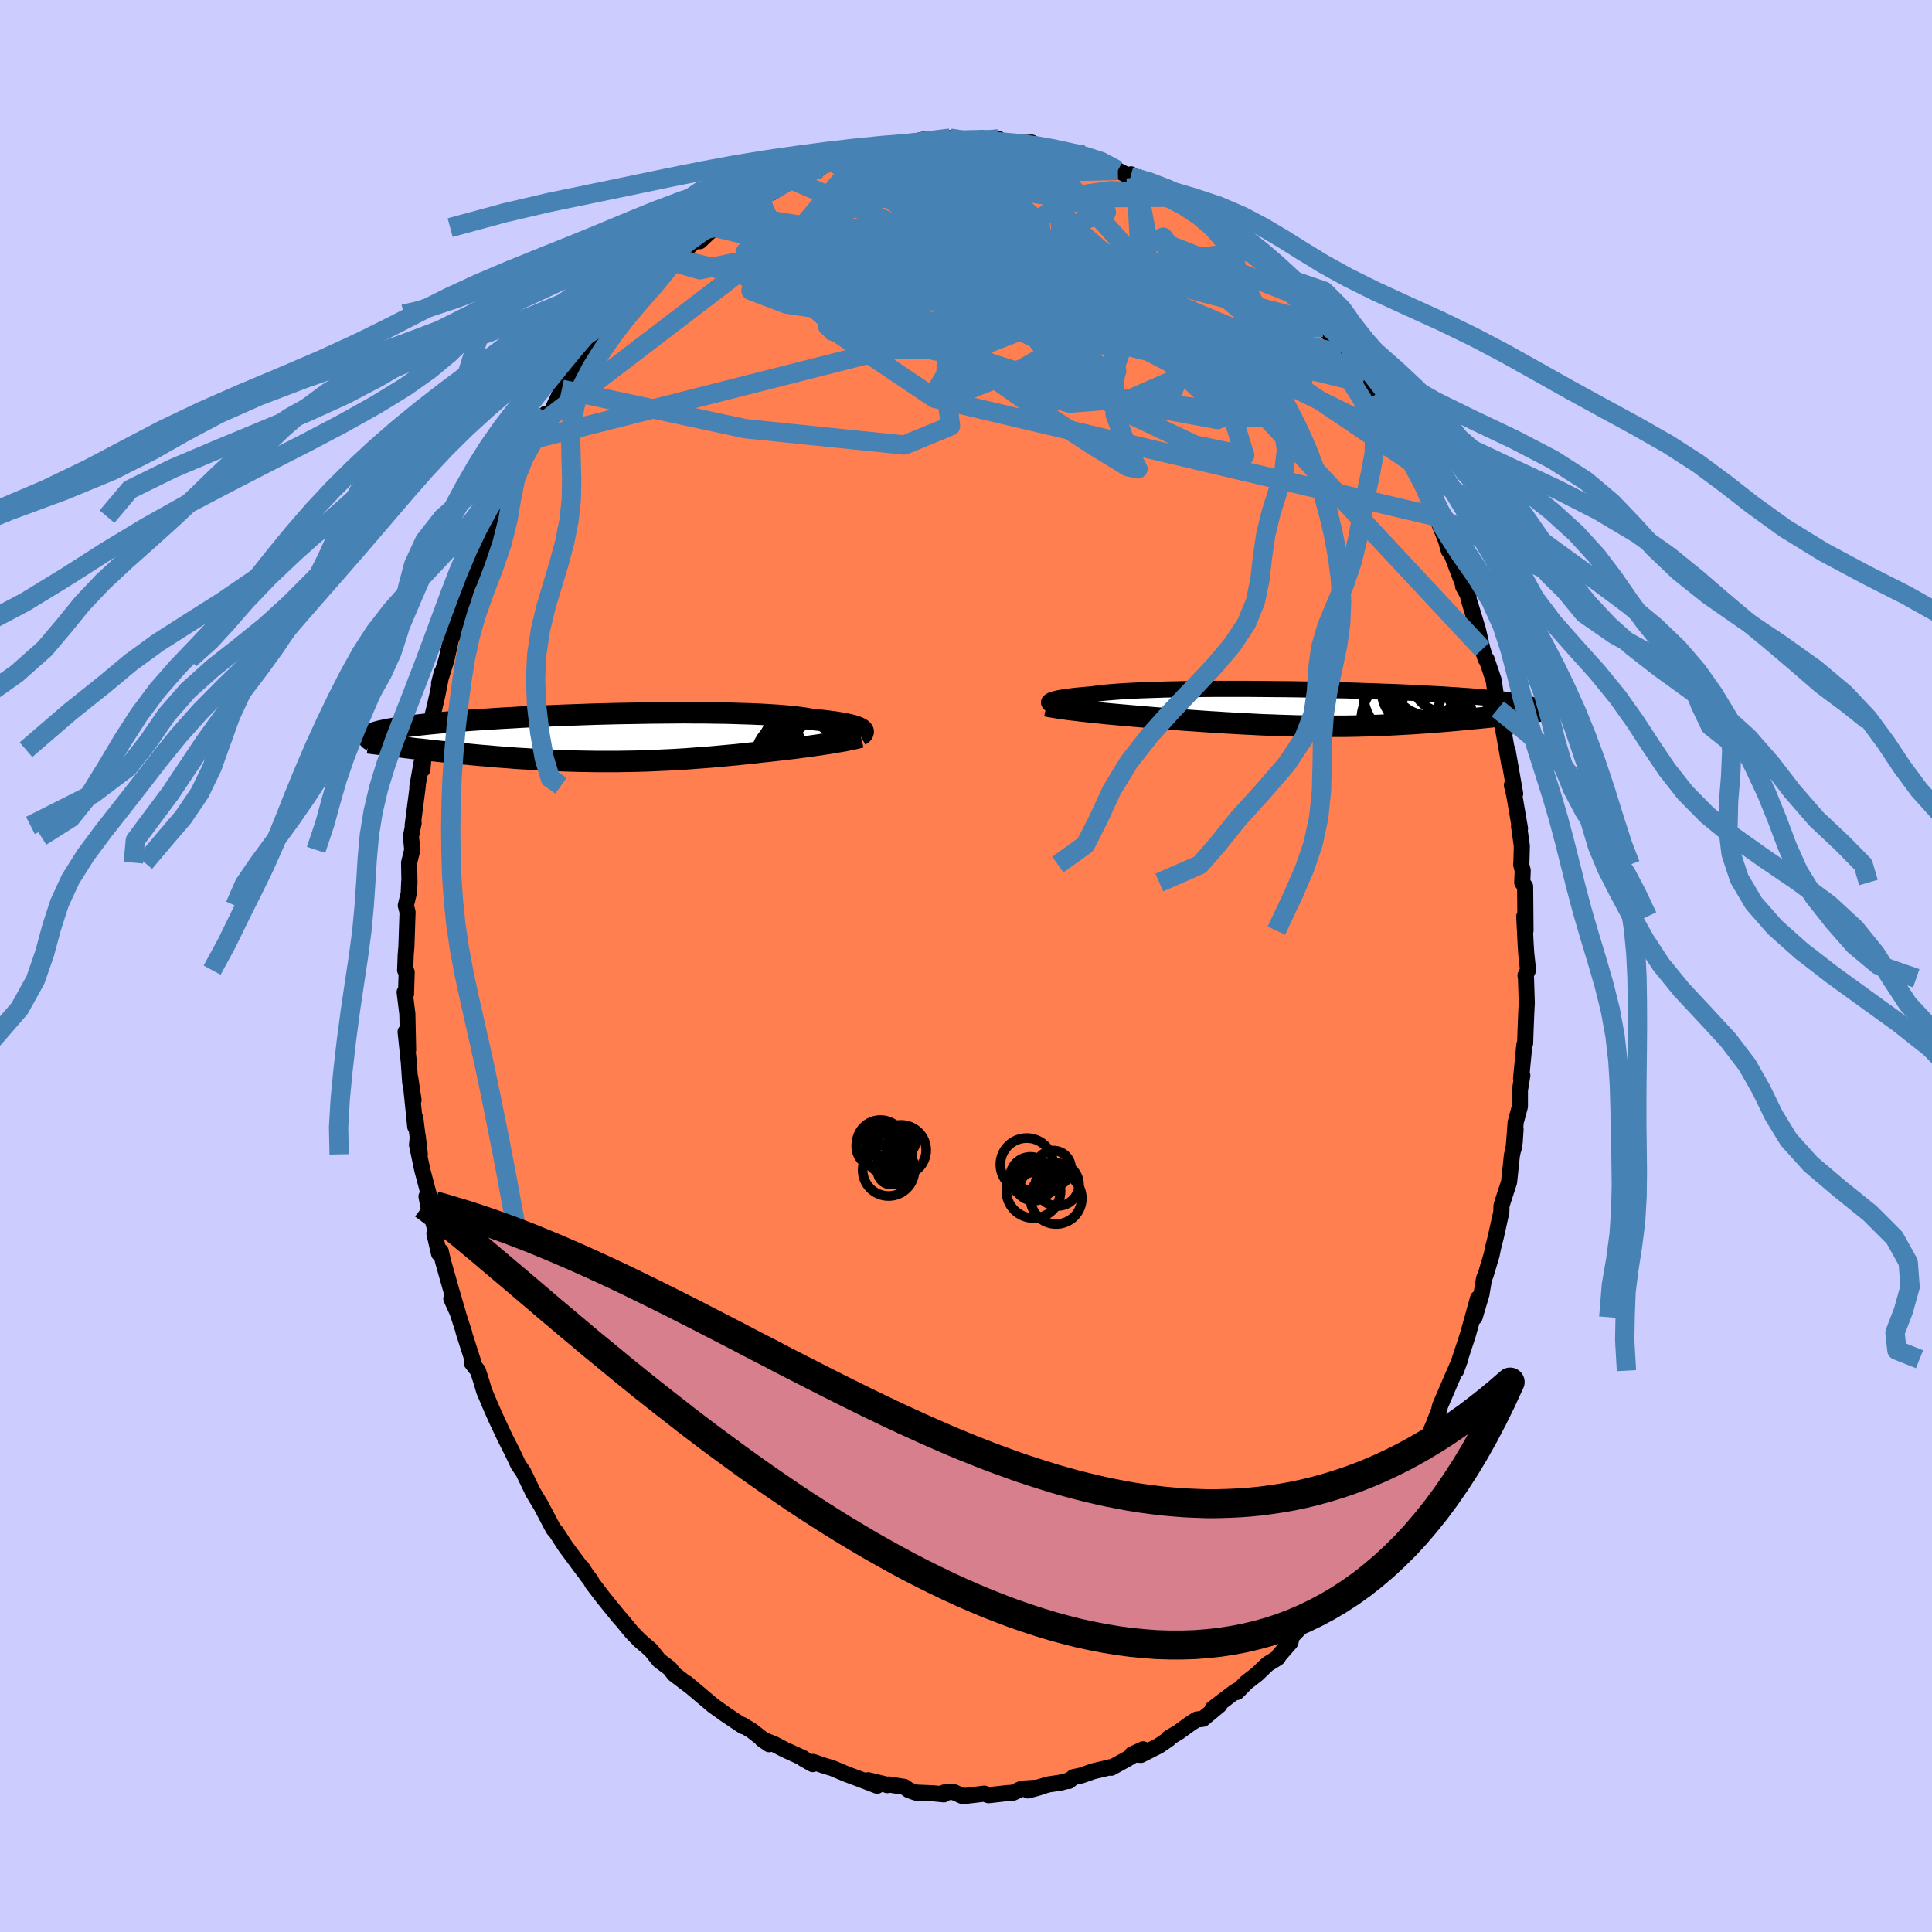 <svg viewBox="-100 -100 200 200" xmlns="http://www.w3.org/2000/svg" width="500" height="500" id="face-svg">
    <defs>
      <clipPath id="leftEyeClipPath">
        <polyline points="27.7,-0.94 27.58,-1.01 27.43,-1.08 27.25,-1.16 27.04,-1.23 26.8,-1.3 26.52,-1.37 26.21,-1.44 25.87,-1.51 25.5,-1.57 25.09,-1.64 24.65,-1.7 24.18,-1.76 23.67,-1.82 23.14,-1.87 22.57,-1.93 22.13,-2.01 21.62,-2.09 21.06,-2.16 20.44,-2.23 19.76,-2.29 19.03,-2.35 18.24,-2.4 17.41,-2.45 16.53,-2.49 15.6,-2.52 14.64,-2.55 13.63,-2.58 12.6,-2.59 11.53,-2.61 10.44,-2.61 9.33,-2.62 8.2,-2.61 7.05,-2.6 5.9,-2.59 4.74,-2.57 3.57,-2.55 2.41,-2.53 1.25,-2.5 0.09,-2.47 -1.05,-2.43 -2.18,-2.39 -3.29,-2.35 -4.38,-2.3 -5.45,-2.26 -6.5,-2.21 -7.52,-2.16 -8.51,-2.1 -9.47,-2.05 -10.4,-1.99 -11.29,-1.93 -12.15,-1.88 -12.98,-1.82 -13.76,-1.76 -14.52,-1.7 -15.23,-1.63 -15.91,-1.57 -16.55,-1.51 -17.16,-1.45 -17.73,-1.39 -18.27,-1.33 -18.77,-1.27 -19.25,-1.21 -19.69,-1.15 -20.1,-1.09 -20.49,-1.03 -20.85,-0.97 -21.19,-0.91 -21.49,-0.85 -21.77,-0.79 -22.02,-0.74 -22.25,-0.68 -22.46,-0.62 -22.64,-0.57 -22.79,-0.51 -22.93,-0.45 -23.04,-0.4 -23.14,-0.35 -23.21,-0.29 -23.27,-0.24 -19.87,0.93 -19.48,0.98 -19.07,1.03 -18.67,1.08 -18.25,1.13 -17.82,1.17 -17.39,1.22 -16.95,1.27 -16.5,1.32 -16.04,1.37 -15.57,1.42 -15.1,1.47 -14.62,1.52 -14.14,1.57 -13.64,1.62 -13.14,1.66 -12.63,1.71 -12.11,1.76 -11.58,1.81 -11.04,1.85 -10.5,1.9 -9.94,1.95 -9.38,1.99 -8.81,2.03 -8.23,2.08 -7.65,2.12 -7.06,2.15 -6.46,2.19 -5.86,2.23 -5.26,2.26 -4.64,2.29 -4.03,2.32 -3.4,2.34 -2.78,2.36 -2.15,2.38 -1.51,2.4 -0.88,2.41 -0.24,2.42 0.4,2.43 1.05,2.43 1.7,2.43 2.35,2.43 3,2.42 3.65,2.41 4.31,2.4 4.96,2.38 5.62,2.36 6.28,2.33 6.94,2.3 7.6,2.27 8.26,2.24 8.92,2.2 9.57,2.16 10.23,2.11 10.89,2.06 11.55,2.01 12.21,1.96 12.86,1.9 13.51,1.84 14.16,1.78 14.81,1.72 15.46,1.65 16.1,1.58 16.73,1.52 17.37,1.44 17.9,1.39 18.43,1.33 18.96,1.27 19.48,1.21 19.99,1.15 20.5,1.09 21,1.03 21.49,0.96 21.97,0.9 22.44,0.84 22.9,0.77 23.35,0.71 23.78,0.64 24.2,0.58 24.61,0.51" />
      </clipPath>
      <clipPath id="rightEyeClipPath">
        <polyline points="-28.12,-0.64 -28.06,-0.69 -27.98,-0.75 -27.86,-0.81 -27.71,-0.86 -27.52,-0.92 -27.29,-0.97 -27.04,-1.03 -26.74,-1.08 -26.41,-1.13 -26.05,-1.18 -25.65,-1.23 -25.22,-1.28 -24.75,-1.32 -24.25,-1.37 -23.72,-1.41 -23.3,-1.47 -22.83,-1.53 -22.29,-1.59 -21.7,-1.64 -21.05,-1.69 -20.35,-1.74 -19.59,-1.78 -18.78,-1.82 -17.93,-1.85 -17.03,-1.88 -16.09,-1.91 -15.12,-1.93 -14.11,-1.95 -13.07,-1.96 -12.01,-1.97 -10.92,-1.98 -9.82,-1.98 -8.7,-1.98 -7.57,-1.98 -6.43,-1.97 -5.28,-1.96 -4.14,-1.95 -3,-1.94 -1.87,-1.92 -0.74,-1.9 0.37,-1.87 1.47,-1.84 2.55,-1.82 3.6,-1.79 4.64,-1.75 5.65,-1.72 6.64,-1.68 7.59,-1.65 8.52,-1.61 9.41,-1.57 10.27,-1.52 11.1,-1.48 11.89,-1.44 12.65,-1.4 13.37,-1.35 14.06,-1.31 14.71,-1.26 15.33,-1.22 15.92,-1.17 16.47,-1.12 16.99,-1.08 17.48,-1.03 17.94,-0.99 18.38,-0.94 18.78,-0.89 19.17,-0.85 19.52,-0.8 19.85,-0.76 20.15,-0.71 20.43,-0.67 20.69,-0.62 20.92,-0.57 21.13,-0.53 21.31,-0.48 21.48,-0.44 21.62,-0.39 21.74,-0.35 21.85,-0.31 21.94,-0.26 19.63,0.69 19.28,0.73 18.93,0.77 18.57,0.81 18.2,0.85 17.83,0.9 17.45,0.94 17.06,0.98 16.66,1.02 16.26,1.06 15.85,1.1 15.43,1.14 15.01,1.18 14.58,1.22 14.15,1.26 13.7,1.3 13.25,1.34 12.79,1.38 12.32,1.42 11.84,1.45 11.35,1.49 10.86,1.53 10.36,1.56 9.85,1.6 9.33,1.63 8.8,1.66 8.27,1.69 7.73,1.72 7.19,1.75 6.63,1.77 6.07,1.8 5.51,1.82 4.93,1.84 4.35,1.85 3.77,1.87 3.18,1.88 2.58,1.89 1.97,1.89 1.36,1.89 0.74,1.9 0.12,1.89 -0.51,1.89 -1.15,1.88 -1.79,1.87 -2.44,1.86 -3.09,1.84 -3.75,1.82 -4.42,1.8 -5.09,1.77 -5.77,1.75 -6.45,1.72 -7.14,1.68 -7.84,1.65 -8.53,1.61 -9.24,1.57 -9.95,1.53 -10.66,1.48 -11.38,1.44 -12.1,1.39 -12.82,1.34 -13.55,1.29 -14.27,1.24 -15,1.18 -15.73,1.13 -16.46,1.07 -17.06,1.03 -17.65,0.98 -18.25,0.93 -18.84,0.88 -19.42,0.83 -20,0.78 -20.57,0.73 -21.13,0.68 -21.69,0.63 -22.23,0.58 -22.77,0.52 -23.29,0.47 -23.8,0.42 -24.3,0.36 -24.78,0.31" />
      </clipPath>
      <filter id="fuzzy">
        <feTurbulence id="turbulence" baseFrequency="0.05" numOctaves="3" type="noise" result="noise" />
        <feDisplacementMap in="SourceGraphic" in2="noise" scale="2" />
      </filter>
      <linearGradient id="rainbowGradient" x1="0%" y1="0%" x2="100%" y2="0%">
        <stop offset="0%" style="stop-color: [object Object]; stop-opacity: 1" />
        <stop offset="50%" style="stop-color: [object Object]; stop-opacity: 1" />
        <stop offset="100%" style="stop-color: [object Object]; stop-opacity: 1" />
      </linearGradient>
    </defs>
    <rect x="-100" y="-100" width="100%" height="100%" fill="rgb(204, 204, 255)" />
    <polyline id="faceContour" points="58.18,0.42 57.92,0.97 57.97,1.27 58.05,3.82 58,4.8 57.92,6.79 57.88,8.02 57.8,8.15 57.46,11.68 57.59,11.33 57.34,12.87 57.34,14.54 56.9,16.18 56.69,18.91 56.89,16.9 56.8,18.25 56.51,19.61 56.22,22.36 55.58,24.33 55.43,24.83 55.42,25.45 54.84,28.07 54.56,29.17 54.41,29.91 53.79,31.99 53.63,32.34 53.36,33.97 52.65,36.36 53,34.41 51.99,38.05 51.78,38.71 51.19,40.5 50.73,41.89 51.16,40.71 50.18,42.95 49.07,45.54 48.96,46.05 48.48,47.23 48.47,47.31 47.9,48.62 47.13,50.55 46.9,50.27 44.93,54.29 45.25,53.86 44.81,54.7 44.13,55.58 42.79,57.8 42.94,57.57 42.46,58.28 41.2,60.59 40.77,61.02 40.75,61.01 39.84,62.69 38.41,64.1 38.49,64.27 37.83,65.14 37.21,65.61 36.36,66.58 36.63,66.86 35.41,67.67 33.71,69.41 33.59,70.01 32.42,71.35 32.26,71.62 31.23,72.26 30.13,73.31 29.02,74.17 28.05,75.16 28.29,74.88 27.81,75.15 25.52,76.89 26.23,76.52 24.53,77.93 23.9,78 23.29,78.38 21.98,79.33 21,79.91 20.99,80.02 19.99,80.71 18.1,81.67 17.21,81.6 18.33,81.09 16.64,82.11 15.03,83 14.99,82.93 13.15,83.37 11.93,83.8 11.13,83.97 10.64,84.37 10.44,84.37 9.78,84.54 8.51,84.73 6.41,85.35 7.52,85.05 5.79,85.16 4.85,85.59 4.28,85.62 2.33,85.84 1.9,85.68 0.04,85.9 -0.4,85.91 -1.31,85.5 -2.23,85.55 -2.28,85.75 -3.43,85.64 -5.19,85.57 -5.92,85.31 -6.37,84.98 -7.99,84.73 -8.14,84.8 -8.49,84.68 -10.13,84.29 -9.2,84.86 -11.02,84.16 -12.34,83.67 -13.86,83.03 -14.69,82.78 -15.83,82.39 -15.87,82.62 -16.81,82.09 -16.83,82.01 -18.77,81.12 -19.8,80.58 -21.11,80.05 -20.38,80.56 -22.21,79.13 -23.22,78.53 -23.07,78.7 -25.11,77.33 -24.69,77.62 -26.18,76.56 -26.96,75.9 -28.91,74.25 -28.67,74.47 -28.93,74.28 -30.23,73.29 -30.67,72.71 -31.76,71.89 -32.61,70.82 -33.76,69.83 -34.61,68.96 -35.77,67.55 -35.69,67.62 -35.79,67.56 -37.56,65.38 -38.69,63.9 -38.84,63.6 -39.29,63.02 -39.78,62.26 -39.54,62.68 -41.49,60.05 -42.44,58.58 -42.7,58.3 -42.9,57.93 -44.03,55.78 -44.86,54.42 -44.05,55.76 -44.83,54.45 -45.83,52.38 -46.35,51.62 -46.94,50.37 -47.41,49.44 -47.74,48.79 -48.58,47 -49.17,45.68 -49.89,43.97 -50.14,43.11 -50.52,41.91 -51.17,41.07 -51.06,40.84 -52.02,37.84 -51.94,38.01 -52.64,35.85 -53.28,34.44 -52.59,35.96 -53.3,33.53 -54.15,30.52 -54.37,29.54 -54.55,29.77 -55.03,27.69 -54.93,27.33 -55.85,23.86 -55.63,25.02 -55.61,23.66 -56.29,21.09 -56.83,18.52 -56.75,17.66 -56.54,19.5 -57.01,15.72 -57.01,16.65 -57.53,11.58 -57.19,13.89 -57.54,12.03 -57.68,9.96 -58.01,6.81 -57.75,8.69 -57.83,4.96 -58.11,2.71 -57.97,2.91 -57.9,0.64 -58.06,0.43 -58,-1.14 -57.93,-2 -57.81,-5.58 -57.99,-6.26 -57.69,-7.51 -57.64,-8.7 -57.61,-8.52 -57.65,-10.7 -57.32,-12.02 -57.46,-13.4 -57.18,-14.81 -57.28,-14.55 -56.75,-18.66 -56.8,-18.52 -56.79,-18.58 -56.37,-20.99 -56.27,-20.35 -56.09,-22.39 -55.44,-25.01 -54.91,-27.24 -54.71,-28.12 -54.27,-30.36 -54.55,-29.25 -53.77,-31.77 -53.11,-34.76 -53.13,-34.18 -52.83,-35.61 -52.88,-34.96 -51.97,-37.9 -52.27,-37.1 -51.7,-39.15 -51.03,-40.46 -50.16,-42.94 -50.15,-42.98 -49.27,-45.47 -48.32,-47.47 -48.74,-46.52 -47.6,-48.93 -46.8,-50.51 -47.07,-50.32 -46.82,-50.6 -46.81,-50.96 -44.76,-54.53 -43.78,-56.15 -43.66,-56.39 -43.49,-57.17 -42.97,-57.26 -42.08,-59.15 -41.84,-59.7 -40.77,-61.07 -40.64,-61.35 -39.99,-62.24 -38.57,-63.8 -38.55,-63.85 -37.95,-64.87 -35.99,-67.48 -35.3,-67.7 -35.54,-67.48 -35.84,-67.11 -35.18,-67.96 -32.69,-70.84 -32.67,-71.01 -31,-72.39 -29.78,-73.56 -30.27,-72.86 -29.98,-73.23 -29.63,-73.59 -27.77,-75.3 -27.56,-75.03 -26.04,-76.47 -25.92,-76.44 -26.12,-76.43 -23.21,-78.48 -24.16,-77.82 -21.79,-79.35 -21.09,-79.7 -21.41,-79.55 -20.06,-80.09 -18.09,-81.4 -17.83,-81.58 -16.23,-82.16 -16.06,-82.43 -15.12,-82.58 -15.09,-82.8 -13.07,-83.42 -13.77,-83.25 -11.17,-83.98 -10.96,-84.07 -10.64,-84.04 -9.57,-84.7 -8.27,-84.65 -8.06,-84.76 -6.52,-84.98 -4.24,-85.58 -5.32,-85.35 -4.04,-85.49 -1.65,-85.7 -2.39,-85.39 0.28,-85.49 1.63,-85.7 1.98,-85.58 2.25,-85.39 2.75,-85.46 3.36,-85.63 2.74,-85.52 5.1,-85.13 6.79,-85.24 6.83,-85.11 9.03,-84.65 9.53,-84.37 9.88,-84.23 10.28,-84.2 12.19,-83.97 12.5,-83.5 13.09,-83.68 13.54,-83.1 15.72,-82.36 17.03,-81.68 17.08,-81.95 17.61,-81.59 17.63,-81.43 20.89,-79.98 19.14,-80.97 20.85,-79.58 22.27,-79.26 22.59,-79.06 23.56,-78.49 25.06,-77.17 25.88,-76.94 24.95,-77.32 27.97,-75.01 28.91,-74.6 28.75,-74.49 29.32,-73.99 31.2,-72.3 32,-71.51 32.76,-70.83 31.36,-71.82 34,-69.53 33.23,-70.1 34.96,-68.4 36.48,-66.61 36.62,-66.45 36.13,-66.66 36.95,-66.1 38.06,-64.95 38.57,-64.36 38.83,-63.41 40.76,-60.64 40.99,-60.41 41.11,-60.35 42.82,-58 42.13,-58.99 43.32,-57.14 43.78,-56.04 45,-53.85 44.84,-54.5 45.61,-52.72 46.46,-51.58 46.11,-52.15 47.26,-50.09 47.96,-48.41 47.86,-48.62 48.7,-46.51 49.67,-44.11 49.98,-43 50.28,-42.6 51.52,-39.35 51.46,-39.31 52.03,-38.27 51.86,-38.83 52.04,-37.95 52.99,-34.83 53.46,-32.8 53.79,-31.79 53.89,-31.75 54.63,-29.56 54.67,-29.27 55.05,-26.61 55.08,-26.92 55.78,-24.16 55.44,-25.45 56.23,-20.97 56.06,-22.35 56.85,-17.84 56.51,-18.72 56.76,-17.67 57.35,-14.23 57.25,-14.49 57.54,-12.43 57.49,-10.57 57.47,-10.5 57.63,-9.88 57.58,-8.64 57.88,-8.23 57.92,-3.66 57.79,-5.13 57.94,-2.15 58,-1.26 58.18,0.42 57.92,0.97" fill="rgb(255, 127, 80)" stroke="black" stroke-width="1.667" stroke-linejoin="round" filter="url(#fuzzy)" />
    <g transform="translate(36.73 -26.71)">
      <polyline id="rightCountour" points="-28.12,-0.64 -28.06,-0.69 -27.98,-0.75 -27.86,-0.81 -27.71,-0.86 -27.52,-0.92 -27.29,-0.97 -27.04,-1.03 -26.74,-1.08 -26.41,-1.13 -26.05,-1.18 -25.65,-1.23 -25.22,-1.28 -24.75,-1.32 -24.25,-1.37 -23.72,-1.41 -23.3,-1.47 -22.83,-1.53 -22.29,-1.59 -21.7,-1.64 -21.05,-1.69 -20.35,-1.74 -19.59,-1.78 -18.78,-1.82 -17.93,-1.85 -17.03,-1.88 -16.09,-1.91 -15.12,-1.93 -14.11,-1.95 -13.07,-1.96 -12.01,-1.97 -10.92,-1.98 -9.82,-1.98 -8.7,-1.98 -7.57,-1.98 -6.43,-1.97 -5.28,-1.96 -4.14,-1.95 -3,-1.94 -1.87,-1.92 -0.74,-1.9 0.37,-1.87 1.47,-1.84 2.55,-1.82 3.6,-1.79 4.64,-1.75 5.65,-1.72 6.64,-1.68 7.59,-1.65 8.52,-1.61 9.41,-1.57 10.27,-1.52 11.1,-1.48 11.89,-1.44 12.65,-1.4 13.37,-1.35 14.06,-1.31 14.71,-1.26 15.33,-1.22 15.92,-1.17 16.47,-1.12 16.99,-1.08 17.48,-1.03 17.94,-0.99 18.38,-0.94 18.78,-0.89 19.17,-0.85 19.52,-0.8 19.85,-0.76 20.15,-0.71 20.43,-0.67 20.69,-0.62 20.92,-0.57 21.13,-0.53 21.31,-0.48 21.48,-0.44 21.62,-0.39 21.74,-0.35 21.85,-0.31 21.94,-0.26 19.63,0.69 19.28,0.73 18.93,0.77 18.57,0.81 18.2,0.85 17.83,0.9 17.45,0.94 17.06,0.98 16.66,1.02 16.26,1.06 15.85,1.1 15.43,1.14 15.01,1.18 14.58,1.22 14.15,1.26 13.7,1.3 13.25,1.34 12.79,1.38 12.32,1.42 11.84,1.45 11.35,1.49 10.86,1.53 10.36,1.56 9.85,1.6 9.33,1.63 8.8,1.66 8.27,1.69 7.73,1.72 7.19,1.75 6.63,1.77 6.07,1.8 5.51,1.82 4.93,1.84 4.35,1.85 3.77,1.87 3.18,1.88 2.58,1.89 1.97,1.89 1.36,1.89 0.74,1.9 0.12,1.89 -0.51,1.89 -1.15,1.88 -1.79,1.87 -2.44,1.86 -3.09,1.84 -3.75,1.82 -4.42,1.8 -5.09,1.77 -5.77,1.75 -6.45,1.72 -7.14,1.68 -7.84,1.65 -8.53,1.61 -9.24,1.57 -9.95,1.53 -10.66,1.48 -11.38,1.44 -12.1,1.39 -12.82,1.34 -13.55,1.29 -14.27,1.24 -15,1.18 -15.73,1.13 -16.46,1.07 -17.06,1.03 -17.65,0.98 -18.25,0.93 -18.84,0.88 -19.42,0.83 -20,0.78 -20.57,0.73 -21.13,0.68 -21.69,0.63 -22.23,0.58 -22.77,0.52 -23.29,0.47 -23.8,0.42 -24.3,0.36 -24.78,0.31" fill="white" stroke="white" stroke-width="0" stroke-linejoin="round" filter="url(#fuzzy)" />
    </g>
    <g transform="translate(-38.55 -23.6)">
      <polyline id="leftCountour" points="27.7,-0.94 27.58,-1.01 27.43,-1.08 27.25,-1.16 27.04,-1.23 26.8,-1.3 26.52,-1.37 26.21,-1.44 25.87,-1.51 25.5,-1.57 25.09,-1.64 24.65,-1.7 24.18,-1.76 23.67,-1.82 23.14,-1.87 22.57,-1.93 22.13,-2.01 21.62,-2.09 21.06,-2.16 20.44,-2.23 19.76,-2.29 19.03,-2.35 18.24,-2.4 17.41,-2.45 16.53,-2.49 15.6,-2.52 14.64,-2.55 13.63,-2.58 12.6,-2.59 11.53,-2.61 10.44,-2.61 9.33,-2.62 8.2,-2.61 7.05,-2.6 5.9,-2.59 4.74,-2.57 3.57,-2.55 2.41,-2.53 1.25,-2.5 0.09,-2.47 -1.05,-2.43 -2.18,-2.39 -3.29,-2.35 -4.38,-2.3 -5.45,-2.26 -6.5,-2.21 -7.52,-2.16 -8.51,-2.1 -9.47,-2.05 -10.4,-1.99 -11.29,-1.93 -12.15,-1.88 -12.98,-1.82 -13.76,-1.76 -14.52,-1.7 -15.23,-1.63 -15.91,-1.57 -16.55,-1.51 -17.16,-1.45 -17.73,-1.39 -18.27,-1.33 -18.77,-1.27 -19.25,-1.21 -19.69,-1.15 -20.1,-1.09 -20.49,-1.03 -20.85,-0.97 -21.19,-0.91 -21.49,-0.85 -21.77,-0.79 -22.02,-0.74 -22.25,-0.68 -22.46,-0.62 -22.64,-0.57 -22.79,-0.51 -22.93,-0.45 -23.04,-0.4 -23.14,-0.35 -23.21,-0.29 -23.27,-0.24 -19.87,0.93 -19.48,0.98 -19.07,1.03 -18.67,1.08 -18.25,1.13 -17.82,1.17 -17.39,1.22 -16.95,1.27 -16.5,1.32 -16.04,1.37 -15.57,1.42 -15.1,1.47 -14.62,1.52 -14.14,1.57 -13.64,1.62 -13.14,1.66 -12.63,1.71 -12.11,1.76 -11.58,1.81 -11.04,1.85 -10.5,1.9 -9.94,1.95 -9.38,1.99 -8.81,2.03 -8.23,2.08 -7.65,2.12 -7.06,2.15 -6.46,2.19 -5.86,2.23 -5.26,2.26 -4.64,2.29 -4.03,2.32 -3.4,2.34 -2.78,2.36 -2.15,2.38 -1.51,2.4 -0.88,2.41 -0.24,2.42 0.4,2.43 1.05,2.43 1.7,2.43 2.35,2.43 3,2.42 3.65,2.41 4.31,2.4 4.96,2.38 5.62,2.36 6.28,2.33 6.94,2.3 7.6,2.27 8.26,2.24 8.92,2.2 9.57,2.16 10.23,2.11 10.89,2.06 11.55,2.01 12.21,1.96 12.86,1.9 13.51,1.84 14.16,1.78 14.81,1.72 15.46,1.65 16.1,1.58 16.73,1.52 17.37,1.44 17.9,1.39 18.43,1.33 18.96,1.27 19.48,1.21 19.99,1.15 20.5,1.09 21,1.03 21.49,0.96 21.97,0.9 22.44,0.84 22.9,0.77 23.35,0.71 23.78,0.64 24.2,0.58 24.61,0.51" fill="white" stroke="white" stroke-width="0" stroke-linejoin="round" filter="url(#fuzzy)" />
    </g>
    <g transform="translate(36.73 -26.71)">
      <polyline id="rightUpper" points="-27.06,-0.12 -27.27,-0.16 -27.46,-0.21 -27.64,-0.26 -27.79,-0.31 -27.91,-0.36 -28.01,-0.41 -28.08,-0.47 -28.12,-0.52 -28.14,-0.58 -28.12,-0.64 -28.06,-0.69 -27.98,-0.75 -27.86,-0.81 -27.71,-0.86 -27.52,-0.92 -27.29,-0.97 -27.04,-1.03 -26.74,-1.08 -26.41,-1.13 -26.05,-1.18 -25.65,-1.23 -25.22,-1.28 -24.75,-1.32 -24.25,-1.37 -23.72,-1.41 -23.3,-1.47 -22.83,-1.53 -22.29,-1.59 -21.7,-1.64 -21.05,-1.69 -20.35,-1.74 -19.59,-1.78 -18.78,-1.82 -17.93,-1.85 -17.03,-1.88 -16.09,-1.91 -15.12,-1.93 -14.11,-1.95 -13.07,-1.96 -12.01,-1.97 -10.92,-1.98 -9.82,-1.98 -8.7,-1.98 -7.57,-1.98 -6.43,-1.97 -5.28,-1.96 -4.14,-1.95 -3,-1.94 -1.87,-1.92 -0.74,-1.9 0.37,-1.87 1.47,-1.84 2.55,-1.82 3.6,-1.79 4.64,-1.75 5.65,-1.72 6.64,-1.68 7.59,-1.65 8.52,-1.61 9.41,-1.57 10.27,-1.52 11.1,-1.48 11.89,-1.44 12.65,-1.4 13.37,-1.35 14.06,-1.31 14.71,-1.26 15.33,-1.22 15.92,-1.17 16.47,-1.12 16.99,-1.08 17.48,-1.03 17.94,-0.99 18.38,-0.94 18.78,-0.89 19.17,-0.85 19.52,-0.8 19.85,-0.76 20.15,-0.71 20.43,-0.67 20.69,-0.62 20.92,-0.57 21.13,-0.53 21.31,-0.48 21.48,-0.44 21.62,-0.39 21.74,-0.35 21.85,-0.31 21.94,-0.26 22.01,-0.22 22.06,-0.17 22.1,-0.13 22.12,-0.09 22.12,-0.04 22.12,0 22.09,0.04 22.06,0.08 22.01,0.13 21.96,0.17" fill="none" stroke="black" stroke-width="1.667" stroke-linejoin="round" filter="url(#fuzzy)" />
      <polyline id="rightLower" points="-28.41,-0.22 -28.17,-0.17 -27.89,-0.12 -27.59,-0.07 -27.26,-0.02 -26.9,0.04 -26.52,0.09 -26.11,0.15 -25.69,0.2 -25.24,0.25 -24.78,0.31 -24.3,0.36 -23.8,0.42 -23.29,0.47 -22.77,0.52 -22.23,0.58 -21.69,0.63 -21.13,0.68 -20.57,0.73 -20,0.78 -19.42,0.83 -18.84,0.88 -18.25,0.93 -17.65,0.98 -17.06,1.03 -16.46,1.07 -15.73,1.13 -15,1.18 -14.27,1.24 -13.55,1.29 -12.82,1.34 -12.1,1.39 -11.38,1.44 -10.66,1.48 -9.95,1.53 -9.24,1.57 -8.53,1.61 -7.84,1.65 -7.14,1.68 -6.45,1.72 -5.77,1.75 -5.09,1.77 -4.42,1.8 -3.75,1.82 -3.09,1.84 -2.44,1.86 -1.79,1.87 -1.15,1.88 -0.51,1.89 0.12,1.89 0.74,1.9 1.36,1.89 1.97,1.89 2.58,1.89 3.18,1.88 3.77,1.87 4.35,1.85 4.93,1.84 5.51,1.82 6.07,1.8 6.63,1.77 7.19,1.75 7.73,1.72 8.27,1.69 8.8,1.66 9.33,1.63 9.85,1.6 10.36,1.56 10.86,1.53 11.35,1.49 11.84,1.45 12.32,1.42 12.79,1.38 13.25,1.34 13.7,1.3 14.15,1.26 14.58,1.22 15.01,1.18 15.43,1.14 15.85,1.1 16.26,1.06 16.66,1.02 17.06,0.98 17.45,0.94 17.83,0.9 18.2,0.85 18.57,0.81 18.93,0.77 19.28,0.73 19.63,0.69 19.97,0.65 20.3,0.62 20.62,0.58 20.93,0.54 21.24,0.5 21.54,0.46 21.83,0.43 22.12,0.39 22.4,0.36 22.67,0.32" fill="none" stroke="black" stroke-width="2.222" stroke-linejoin="round" filter="url(#fuzzy)" />
      <circle r="3.794" cx="11.098" cy="-3.045" stroke="black" fill="none" stroke-width="1.0" filter="url(#fuzzy)" clip-path="url(#rightEyeClipPath)" /><circle r="3.886" cx="10.693" cy="-0.74" stroke="black" fill="none" stroke-width="1.0" filter="url(#fuzzy)" clip-path="url(#rightEyeClipPath)" /><circle r="3.456" cx="12.868" cy="-3.015" stroke="black" fill="none" stroke-width="1.0" filter="url(#fuzzy)" clip-path="url(#rightEyeClipPath)" /><circle r="4.97" cx="9.373" cy="-1.565" stroke="black" fill="none" stroke-width="1.0" filter="url(#fuzzy)" clip-path="url(#rightEyeClipPath)" /><circle r="4.808" cx="8.988" cy="1.28" stroke="black" fill="none" stroke-width="1.0" filter="url(#fuzzy)" clip-path="url(#rightEyeClipPath)" /><circle r="4.59" cx="12.678" cy="-0.01" stroke="black" fill="none" stroke-width="1.0" filter="url(#fuzzy)" clip-path="url(#rightEyeClipPath)" /><circle r="3.764" cx="11.878" cy="0.75" stroke="black" fill="none" stroke-width="1.0" filter="url(#fuzzy)" clip-path="url(#rightEyeClipPath)" /><circle r="4.286" cx="10.803" cy="-2.1" stroke="black" fill="none" stroke-width="1.0" filter="url(#fuzzy)" clip-path="url(#rightEyeClipPath)" /><circle r="3.072" cx="9.408" cy="-1.535" stroke="black" fill="none" stroke-width="1.0" filter="url(#fuzzy)" clip-path="url(#rightEyeClipPath)" /><circle r="3.18" cx="10.773" cy="-1.065" stroke="black" fill="none" stroke-width="1.0" filter="url(#fuzzy)" clip-path="url(#rightEyeClipPath)" />
      </g>
    <g transform="translate(-38.55 -23.6)">
      <polyline id="leftUpper" points="27.59,-0.29 27.68,-0.34 27.76,-0.4 27.83,-0.46 27.87,-0.52 27.9,-0.59 27.91,-0.65 27.9,-0.72 27.86,-0.79 27.79,-0.86 27.7,-0.94 27.58,-1.01 27.43,-1.08 27.25,-1.16 27.04,-1.23 26.8,-1.3 26.52,-1.37 26.21,-1.44 25.87,-1.51 25.5,-1.57 25.09,-1.64 24.65,-1.7 24.18,-1.76 23.67,-1.82 23.14,-1.87 22.57,-1.93 22.13,-2.01 21.62,-2.09 21.06,-2.16 20.44,-2.23 19.76,-2.29 19.03,-2.35 18.24,-2.4 17.41,-2.45 16.53,-2.49 15.6,-2.52 14.64,-2.55 13.63,-2.58 12.6,-2.59 11.53,-2.61 10.44,-2.61 9.33,-2.62 8.2,-2.61 7.05,-2.6 5.9,-2.59 4.74,-2.57 3.57,-2.55 2.41,-2.53 1.25,-2.5 0.09,-2.47 -1.05,-2.43 -2.18,-2.39 -3.29,-2.35 -4.38,-2.3 -5.45,-2.26 -6.5,-2.21 -7.52,-2.16 -8.51,-2.1 -9.47,-2.05 -10.4,-1.99 -11.29,-1.93 -12.15,-1.88 -12.98,-1.82 -13.76,-1.76 -14.52,-1.7 -15.23,-1.63 -15.91,-1.57 -16.55,-1.51 -17.16,-1.45 -17.73,-1.39 -18.27,-1.33 -18.77,-1.27 -19.25,-1.21 -19.69,-1.15 -20.1,-1.09 -20.49,-1.03 -20.85,-0.97 -21.19,-0.91 -21.49,-0.85 -21.77,-0.79 -22.02,-0.74 -22.25,-0.68 -22.46,-0.62 -22.64,-0.57 -22.79,-0.51 -22.93,-0.45 -23.04,-0.4 -23.14,-0.35 -23.21,-0.29 -23.27,-0.24 -23.31,-0.18 -23.33,-0.13 -23.33,-0.08 -23.32,-0.03 -23.29,0.02 -23.25,0.08 -23.2,0.13 -23.13,0.18 -23.05,0.23 -22.96,0.28" fill="none" stroke="black" stroke-width="2.222" stroke-linejoin="round" filter="url(#fuzzy)" />
      <polyline id="leftLower" points="27.68,-0.1 27.47,-0.05 27.24,0.01 26.98,0.07 26.7,0.13 26.4,0.19 26.08,0.26 25.74,0.32 25.38,0.38 25,0.45 24.61,0.51 24.2,0.58 23.78,0.64 23.35,0.71 22.9,0.77 22.44,0.84 21.97,0.9 21.49,0.96 21,1.03 20.5,1.09 19.99,1.15 19.48,1.21 18.96,1.27 18.43,1.33 17.9,1.39 17.37,1.44 16.73,1.52 16.1,1.58 15.46,1.65 14.81,1.72 14.16,1.78 13.51,1.84 12.86,1.9 12.21,1.96 11.55,2.01 10.89,2.06 10.23,2.11 9.57,2.16 8.92,2.2 8.26,2.24 7.6,2.27 6.94,2.3 6.28,2.33 5.62,2.36 4.96,2.38 4.31,2.4 3.65,2.41 3,2.42 2.35,2.43 1.7,2.43 1.05,2.43 0.4,2.43 -0.24,2.42 -0.88,2.41 -1.51,2.4 -2.15,2.38 -2.78,2.36 -3.4,2.34 -4.03,2.32 -4.64,2.29 -5.26,2.26 -5.86,2.23 -6.46,2.19 -7.06,2.15 -7.65,2.12 -8.23,2.08 -8.81,2.03 -9.38,1.99 -9.94,1.95 -10.5,1.9 -11.04,1.85 -11.58,1.81 -12.11,1.76 -12.63,1.71 -13.14,1.66 -13.64,1.62 -14.14,1.57 -14.62,1.52 -15.1,1.47 -15.57,1.42 -16.04,1.37 -16.5,1.32 -16.95,1.27 -17.39,1.22 -17.82,1.17 -18.25,1.13 -18.67,1.08 -19.07,1.03 -19.48,0.98 -19.87,0.93 -20.25,0.89 -20.63,0.84 -20.99,0.8 -21.35,0.75 -21.7,0.71 -22.04,0.66 -22.38,0.62 -22.7,0.58 -23.02,0.54 -23.33,0.5" fill="none" stroke="black" stroke-width="2.222" stroke-linejoin="round" filter="url(#fuzzy)" />
      <circle r="3.882" cx="21.168" cy="1.293" stroke="black" fill="none" stroke-width="1.0" filter="url(#fuzzy)" clip-path="url(#leftEyeClipPath)" /><circle r="3.324" cx="24.038" cy="0.438" stroke="black" fill="none" stroke-width="1.0" filter="url(#fuzzy)" clip-path="url(#leftEyeClipPath)" /><circle r="4.076" cx="22.888" cy="0.478" stroke="black" fill="none" stroke-width="1.0" filter="url(#fuzzy)" clip-path="url(#leftEyeClipPath)" /><circle r="4.372" cx="21.023" cy="2.353" stroke="black" fill="none" stroke-width="1.0" filter="url(#fuzzy)" clip-path="url(#leftEyeClipPath)" /><circle r="3.808" cx="23.458" cy="-0.467" stroke="black" fill="none" stroke-width="1.0" filter="url(#fuzzy)" clip-path="url(#leftEyeClipPath)" /><circle r="4.596" cx="22.623" cy="1.423" stroke="black" fill="none" stroke-width="1.0" filter="url(#fuzzy)" clip-path="url(#leftEyeClipPath)" /><circle r="3.196" cx="23.693" cy="1.208" stroke="black" fill="none" stroke-width="1.0" filter="url(#fuzzy)" clip-path="url(#leftEyeClipPath)" /><circle r="3.038" cx="24.073" cy="-1.387" stroke="black" fill="none" stroke-width="1.0" filter="url(#fuzzy)" clip-path="url(#leftEyeClipPath)" /><circle r="3.798" cx="21.373" cy="0.783" stroke="black" fill="none" stroke-width="1.0" filter="url(#fuzzy)" clip-path="url(#leftEyeClipPath)" /><circle r="4.348" cx="24.638" cy="-1.722" stroke="black" fill="none" stroke-width="1.0" filter="url(#fuzzy)" clip-path="url(#leftEyeClipPath)" />
    </g>
    <g id="hairs">
      <polyline points="-29.98,-73.23 1.25,-65.51 -0.24,-63.11 -1.46,-60.6 -0.47,-60.45 0.62,-62.75 1.36,-66.07 1.74,-69.28 1.73,-71.91 1.63,-73.8 1.77,-74.8 1.92,-74.87 1.03,-74.17 -1.98,-73.09 -6.97,-72.02 -11.7,-71.36 -12.19,-71.53 -5.76,-72.6 0.64,-73.78 -24.16,-77.82" fill="none" stroke="rgb(70, 130, 180)" stroke-width="2" stroke-linejoin="round" filter="url(#fuzzy)" /><polyline points="46.11,-52.15 15.51,-72.76 9.67,-77.81 9.82,-76.28 9,-73.65 7.4,-72.07 7.09,-71.76 8.81,-72.09 11.82,-72.25 14.82,-71.71 16.54,-70.63 16.15,-69.65 13.88,-69.17 11.24,-68.91 9.97,-68.35 9.48,-67.88 5.07,-69.16 -6.64,-74.04 -4.24,-85.58" fill="none" stroke="rgb(70, 130, 180)" stroke-width="2" stroke-linejoin="round" filter="url(#fuzzy)" /><polyline points="1.98,-85.58 -10.62,-81.72 -15.96,-76.35 -11.39,-71.99 -2.8,-69.1 3.89,-67.61 6.58,-67.19 5.74,-67.38 2.57,-67.91 -1.64,-68.63 -5.41,-69.38 -7.32,-70.02 -6.69,-70.5 -4.16,-70.96 -1.58,-71.64 -1.08,-72.62 -3.6,-73.71 -8.07,-74.63 -11.77,-75.4 -11.82,-76.28 -6.12,-76.93 7.87,-74.33 40.99,-60.41" fill="none" stroke="rgb(70, 130, 180)" stroke-width="2" stroke-linejoin="round" filter="url(#fuzzy)" /><polyline points="6.79,-85.24 33.03,-56.08 31.44,-57.49 21.96,-65.04 15.49,-69.95 14.5,-70.83 17.15,-68.76 20.52,-65.25 22.22,-61.68 21.3,-59.11 18.55,-58 16.09,-58.07 16.01,-58.49 19.11,-58.45 24.32,-57.71 29.22,-56.79 31.18,-56.77 28.48,-58.6 21.25,-62.39 12.02,-67.2 5.4,-71.71 5.35,-75.61 10.54,-79.51 20.85,-79.58" fill="none" stroke="rgb(70, 130, 180)" stroke-width="2" stroke-linejoin="round" filter="url(#fuzzy)" /><polyline points="1.63,-85.7 5.86,-74.22 -7.9,-71.85 -17.38,-71.99 -21.65,-72.06 -21.92,-71.9 -17.86,-71.42 -8.93,-70.02 3.99,-67.29 18.07,-63.82 29.43,-61.1 34.89,-60.72 33.38,-63.66 26.4,-69.59 20.2,-74.96 34,-69.53" fill="none" stroke="rgb(70, 130, 180)" stroke-width="2" stroke-linejoin="round" filter="url(#fuzzy)" /><polyline points="12.19,-83.97 -17.88,-72.57 -22.26,-69.92 -18.56,-68.51 -15.37,-68.05 -13.94,-68.94 -12.22,-70.55 -8.86,-71.95 -4.71,-72.88 -2.05,-73.76 -2.62,-74.93 -5.95,-76 -9.65,-76.21 -12.96,-75.33 -19.16,-74.62 -21.41,-79.55" fill="none" stroke="rgb(70, 130, 180)" stroke-width="2" stroke-linejoin="round" filter="url(#fuzzy)" /><polyline points="-26.04,-76.47 13.63,-66.89 27.38,-62.75 32.29,-59.9 30.89,-60.46 25.81,-63.21 20.38,-65.77 16.97,-66.92 16.07,-66.92 16.52,-66.63 16.58,-66.69 15.17,-67.12 12.54,-67.46 9.95,-67.15 8.77,-65.83 9.73,-63.64 12.47,-61.3 15.3,-60.03 15.23,-61.12 9.53,-65.14 -0.28,-71.39 -6.62,-78.53 -13.77,-83.25" fill="none" stroke="rgb(70, 130, 180)" stroke-width="2" stroke-linejoin="round" filter="url(#fuzzy)" /><polyline points="-5.32,-85.35 -2.04,-83.62 -3.03,-81.47 -10.13,-78.98 -18.02,-76.25 -22.81,-73.95 -22.83,-72.5 -18.32,-71.8 -11.27,-71.6 -4.71,-71.83 -1.47,-72.61 -2.79,-73.8 -7.77,-74.9 -14.08,-75.3 -19.41,-74.76 -22.59,-73.54 -23.39,-71.91 -20.67,-69.52 -8.26,-65.97 36.95,-66.1" fill="none" stroke="rgb(70, 130, 180)" stroke-width="2" stroke-linejoin="round" filter="url(#fuzzy)" /><polyline points="-18.09,-81.4 8.22,-70.08 1.08,-69.46 -5.41,-70.54 -3.8,-72.49 1.43,-74.96 4.81,-77.53 4.27,-79.8 0.81,-81.4 -3.55,-82.18 -7.24,-82.25 -9.51,-81.98 -9.89,-81.83 -7.77,-82.06 -2.96,-82.68 2.69,-83.49 4.63,-84.48 0.28,-85.49" fill="none" stroke="rgb(70, 130, 180)" stroke-width="2" stroke-linejoin="round" filter="url(#fuzzy)" /><polyline points="-30.27,-72.86 -27.54,-72.07 -15.18,-74.66 -0.08,-74.33 13.19,-72.57 21.55,-71.46 24.63,-71.43 23.83,-71.88 20.83,-72.36 16.97,-73 13.37,-74.15 11.39,-75.77 12.21,-77.22 14.53,-78.03 10.88,-79.6 -10.96,-84.07" fill="none" stroke="rgb(70, 130, 180)" stroke-width="2" stroke-linejoin="round" filter="url(#fuzzy)" /><polyline points="-43.66,-56.39 -20.72,-73.93 -13.87,-78.92 -7.83,-80.38 -1.04,-80.68 4.61,-79.61 7.67,-76.92 8.02,-73.16 6.97,-69.24 6.81,-65.53 9.68,-61.73 16,-57.58 23.68,-53.94 28.85,-52.86 27.8,-56.28 19.43,-64.11 6.52,-73.44 -4.67,-80.37 -7.09,-83.64 1.98,-85.58" fill="none" stroke="rgb(70, 130, 180)" stroke-width="2" stroke-linejoin="round" filter="url(#fuzzy)" /><polyline points="38.83,-63.41 2.57,-71.89 -4.59,-72.7 0.5,-70.84 9.2,-69.99 14.84,-70.85 15.01,-72.69 11.21,-74.5 6.25,-75.52 1.91,-75.59 -1.31,-75.13 -3.19,-75.07 -3.43,-76.09 -2.13,-77.24 3.98,-75.11 36.13,-66.66" fill="none" stroke="rgb(70, 130, 180)" stroke-width="2" stroke-linejoin="round" filter="url(#fuzzy)" /><polyline points="41.11,-60.35 15.76,-66.53 9.18,-65.84 6.69,-68.03 7.12,-71.21 8.2,-73.69 8.2,-75.34 6.67,-76.61 3.9,-77.69 0.41,-78.49 -3.06,-78.8 -5.62,-78.52 -6.46,-77.71 -5.39,-76.55 -3.22,-75.31 -1.53,-74.19 -1.85,-73.44 -4.51,-73.21 -7.93,-73.64 -9.45,-74.78 -7.3,-76.78 -1.95,-79.57 5.86,-82.13 15.72,-82.36" fill="none" stroke="rgb(70, 130, 180)" stroke-width="2" stroke-linejoin="round" filter="url(#fuzzy)" /><polyline points="-1.65,-85.7 2.17,-85.1 6.3,-82.46 10.4,-77.53 14.22,-71.81 16.25,-67.14 15.3,-64.49 11.67,-63.96 6.89,-65.12 2.77,-67.14 0.83,-68.97 2.22,-69.69 7.4,-68.9 15.65,-66.83 24.53,-64.33 30.18,-62.81 28.67,-64.1 18.17,-69.53 3.09,-77.9 5.1,-85.13" fill="none" stroke="rgb(70, 130, 180)" stroke-width="2" stroke-linejoin="round" filter="url(#fuzzy)" /><polyline points="48.7,-46.51 -3.26,-58.77 -14.31,-66.2 -12.25,-69.85 -9.14,-72.28 -9.18,-73.49 -11.85,-72.87 -14.71,-70.66 -15.54,-67.96 -13.4,-66.04 -8.49,-65.59 -1.71,-66.48 5.87,-67.97 13.27,-69.03 19.8,-68.72 25.14,-66.52 29,-62.65 30.18,-58.52 26.04,-56.57 13.73,-58.84 -5.47,-64.97 -20.42,-72.43 -10.64,-84.04" fill="none" stroke="rgb(70, 130, 180)" stroke-width="2" stroke-linejoin="round" filter="url(#fuzzy)" /><polyline points="12.19,-83.97 7.46,-83.8 0.12,-80.17 -3.64,-72.98 -1.79,-65.38 3.82,-60.22 10.76,-58.26 17.18,-58.78 21.65,-60.74 23.07,-63.39 20.87,-66.1 15.39,-68.15 8.14,-68.7 1.56,-67.24 -2,-63.94 -2.11,-59.73 -1.6,-55.9 -6.38,-53.93 -22.85,-55.62 -41.84,-59.7" fill="none" stroke="rgb(70, 130, 180)" stroke-width="2" stroke-linejoin="round" filter="url(#fuzzy)" /><polyline points="29.32,-73.99 19.2,-72.75 10.17,-67.53 1.2,-64.02 -8.05,-63.77 -13.83,-65.72 -14.23,-68.61 -10.67,-71.4 -5.87,-73.35 -1.51,-74.02 2.43,-73.42 6.53,-71.9 10.51,-69.91 12.71,-67.6 11.21,-64.89 5.76,-61.82 -0.75,-59.25 -3.39,-59.06 -0.6,-63.75 -0.77,-74.67 -8.06,-84.76" fill="none" stroke="rgb(70, 130, 180)" stroke-width="2" stroke-linejoin="round" filter="url(#fuzzy)" /><polyline points="20.89,-79.98 14.96,-80.26 11.8,-79.81 13.15,-78.75 13.14,-78.63 9.68,-79.56 4.33,-80.43 -0.47,-79.91 -3.38,-77.27 -4.5,-72.72 -4.75,-67.61 -4.7,-64.06 -3.09,-63.66 4.09,-65.92 18.24,-69.21 17.61,-81.59" fill="none" stroke="rgb(70, 130, 180)" stroke-width="2" stroke-linejoin="round" filter="url(#fuzzy)" /><polyline points="44.84,-54.5 12.93,-70.18 9.7,-73.45 9.81,-70.5 9.48,-65.53 8.7,-61.54 6.98,-60.11 3.94,-61.26 0.36,-63.96 -2.01,-67 -1.97,-69.76 0.02,-72.09 2.58,-73.62 5.56,-73.3 10.86,-70.09 19.74,-64.56 30.51,-57.4 53.46,-32.8" fill="none" stroke="rgb(70, 130, 180)" stroke-width="2" stroke-linejoin="round" filter="url(#fuzzy)" /><polyline points="17.63,-81.43 18.93,-74.52 14.5,-66.8 10.83,-65.29 10.03,-68.1 9.85,-71.89 8.93,-74.63 7.52,-75.85 6.19,-76.01 5.08,-75.73 4.09,-75.26 3.49,-74.37 3.89,-72.59 5.64,-69.62 8.36,-65.65 11.08,-61.55 13.15,-58.7 14.64,-58.5 15.6,-61.59 14.4,-67.08 8.01,-72.68 -0.98,-76.81 13.09,-83.68" fill="none" stroke="rgb(70, 130, 180)" stroke-width="2" stroke-linejoin="round" filter="url(#fuzzy)" /><polyline points="-10.96,-84.07 -1.35,-80.25 -1.04,-76.81 -1.35,-74.61 -2.77,-73.3 -4.99,-72.63 -7.1,-72.23 -8.23,-71.47 -7.63,-69.75 -4.77,-66.74 0.36,-62.62 6.79,-58.06 12.82,-54.09 16.73,-51.69 17.8,-51.46 16.79,-53.42 15.44,-57.1 15.37,-61.79 17.09,-66.71 19.62,-71.13 21.24,-74.32 20.41,-75.45 15.7,-73.35 1.73,-66.33 -44.76,-54.53" fill="none" stroke="rgb(70, 130, 180)" stroke-width="2" stroke-linejoin="round" filter="url(#fuzzy)" /><polyline points="-1.65,-85.7 -4.45,-85.36 -6.49,-84.99 -8.37,-84.61 -10.31,-84.21 -12.33,-83.75 -14.34,-83.23 -16.25,-82.61 -18.11,-81.9 -20.01,-81.09 -22.09,-80.19 -24.43,-79.2 -27.05,-78.14 -29.88,-77.01 -32.85,-75.84 -35.84,-74.63 -38.79,-73.38 -41.7,-72.09 -44.6,-70.73 -47.54,-69.29 -50.57,-67.78 -53.71,-66.2 -56.95,-64.55 -60.2,-62.84 -63.33,-61.09 -66.18,-59.3 -68.62,-57.49 -70.73,-55.64 -72.77,-53.68 -74.85,-51.71 -77.12,-50.51" fill="none" stroke="rgb(70, 130, 180)" stroke-width="2" stroke-linejoin="round" filter="url(#fuzzy)" /><polyline points="-8.06,-84.76 -10.4,-84.49 -13.38,-84 -15.8,-83.43 -17.66,-82.8 -19.48,-82.08 -21.56,-81.27 -23.92,-80.36 -26.45,-79.39 -29.1,-78.37 -31.86,-77.32 -34.71,-76.23 -37.61,-75.09 -40.45,-73.89 -43.1,-72.6 -45.42,-71.23 -47.34,-69.79 -48.93,-68.28 -50.34,-66.73 -51.77,-65.12 -53.44,-63.46 -55.51,-61.74 -58.04,-59.95 -61.06,-58.1 -64.52,-56.16 -68.32,-54.16 -72.35,-52.1 -76.49,-49.97 -80.68,-47.77 -84.88,-45.42 -89.05,-42.9 -93.2,-40.25 -97.42,-37.67 -101.51,-35.51 -103.64,-34.18" fill="none" stroke="rgb(70, 130, 180)" stroke-width="2" stroke-linejoin="round" filter="url(#fuzzy)" /><polyline points="-9.57,-84.7 -11.57,-84.05 -13.49,-83.43 -15.21,-82.81 -16.94,-82.1 -18.86,-81.28 -20.97,-80.36 -23.1,-79.37 -25.06,-78.35 -26.8,-77.29 -28.35,-76.21 -29.83,-75.07 -31.33,-73.86 -32.96,-72.57 -34.75,-71.19 -36.73,-69.75 -38.87,-68.24 -41.14,-66.68 -43.48,-65.07 -45.84,-63.4 -48.19,-61.68 -50.49,-59.89 -52.75,-58.02 -54.96,-56.09 -57.15,-54.08 -59.34,-52.01 -61.62,-49.88 -64.08,-47.65 -66.73,-45.3 -69.51,-42.82 -72.21,-40.26 -74.59,-37.77 -76.51,-35.56 -78.23,-33.69 -80.36,-31.77" fill="none" stroke="rgb(70, 130, 180)" stroke-width="2" stroke-linejoin="round" filter="url(#fuzzy)" /><polyline points="-15.12,-82.58 -16.87,-82 -19.27,-81.14 -22.13,-80.18 -25.01,-79.15 -27.53,-78.05 -29.73,-76.87 -31.89,-75.66 -34.25,-74.45 -36.86,-73.21 -39.69,-71.93 -42.69,-70.58 -45.83,-69.13 -49.03,-67.61 -52.15,-66.02 -55.09,-64.37 -57.91,-62.66 -60.87,-60.92 -64.26,-59.14 -68.23,-57.33 -72.66,-55.47 -77.34,-53.53 -82.15,-51.49 -86.55,-49.33 -88.92,-46.52" fill="none" stroke="rgb(70, 130, 180)" stroke-width="2" stroke-linejoin="round" filter="url(#fuzzy)" /><polyline points="-15.12,-82.58 -20.06,-81.99 -24.77,-81.13 -27.56,-80.17 -29.07,-79.14 -30.17,-78.02 -31.55,-76.84 -33.5,-75.63 -35.94,-74.41 -38.64,-73.17 -41.4,-71.87 -44.18,-70.51 -47.1,-69.05 -50.38,-67.52 -54.19,-65.92 -58.61,-64.26 -63.48,-62.55 -68.49,-60.8 -73.21,-59 -77.33,-57.17 -80.88,-55.28 -84.32,-53.33 -88.34,-51.3 -93.37,-49.22 -99.03,-47.13 -104.08,-45.07 -108.8,-42.94" fill="none" stroke="rgb(70, 130, 180)" stroke-width="2" stroke-linejoin="round" filter="url(#fuzzy)" /><polyline points="-15.12,-82.58 -17.03,-81.99 -19.42,-81.11 -22.01,-80.14 -24.44,-79.09 -26.55,-77.97 -28.36,-76.78 -29.97,-75.56 -31.55,-74.32 -33.29,-73.05 -35.38,-71.72 -37.96,-70.33 -41.12,-68.85 -44.88,-67.3 -49.14,-65.68 -53.71,-64 -58.34,-62.26 -62.73,-60.48 -66.66,-58.65 -70.03,-56.77 -72.84,-54.84 -75.25,-52.84 -77.46,-50.78 -79.65,-48.66 -81.95,-46.49 -84.41,-44.27 -86.94,-42.02 -89.36,-39.77 -91.49,-37.52 -93.35,-35.23 -95.37,-32.84 -98.26,-30.28 -101.96,-27.66 -104.79,-25.01" fill="none" stroke="rgb(70, 130, 180)" stroke-width="2" stroke-linejoin="round" filter="url(#fuzzy)" /><polyline points="-16.06,-82.43 -18.48,-81.46 -21.05,-80.4 -23.34,-79.31 -25.33,-78.23 -27.17,-77.17 -29.08,-76.09 -31.2,-74.97 -33.52,-73.75 -35.91,-72.44 -38.23,-71.03 -40.43,-69.55 -42.54,-68.02 -44.64,-66.43 -46.81,-64.8 -49.08,-63.11 -51.45,-61.36 -53.88,-59.54 -56.32,-57.65 -58.72,-55.69 -61.07,-53.65 -63.34,-51.54 -65.53,-49.36 -67.64,-47.1 -69.65,-44.78 -71.58,-42.42 -73.46,-40.05 -75.36,-37.71 -77.36,-35.43 -79.48,-33.18 -81.65,-30.91 -83.73,-28.53 -85.62,-25.99 -87.33,-23.32 -88.95,-20.6 -90.6,-17.92 -92.66,-15.35 -95.74,-13.4" fill="none" stroke="rgb(70, 130, 180)" stroke-width="2" stroke-linejoin="round" filter="url(#fuzzy)" /><polyline points="-16.06,-82.43 -18.04,-81.46 -20.12,-80.4 -22.13,-79.32 -23.95,-78.24 -25.6,-77.18 -27.19,-76.11 -28.82,-74.99 -30.53,-73.78 -32.26,-72.47 -33.97,-71.07 -35.61,-69.6 -37.17,-68.07 -38.68,-66.5 -40.18,-64.87 -41.71,-63.19 -43.29,-61.45 -44.88,-59.65 -46.46,-57.77 -47.97,-55.81 -49.39,-53.79 -50.71,-51.69 -51.95,-49.52 -53.16,-47.27 -54.39,-44.94 -55.67,-42.55 -57.02,-40.15 -58.42,-37.8 -59.81,-35.56 -61.1,-33.42 -62.27,-31.28 -63.34,-28.96 -64.45,-26.29 -65.74,-23.35 -67.18,-20.99" fill="none" stroke="rgb(70, 130, 180)" stroke-width="2" stroke-linejoin="round" filter="url(#fuzzy)" /><polyline points="-17.83,-81.58 -19.84,-80.39 -22.16,-79.29 -24.52,-78.19 -26.54,-77.13 -28.23,-76.08 -29.86,-74.96 -31.56,-73.75 -33.33,-72.43 -35.08,-71.01 -36.74,-69.53 -38.31,-67.99 -39.88,-66.4 -41.54,-64.76 -43.37,-63.07 -45.38,-61.32 -47.51,-59.49 -49.69,-57.6 -51.84,-55.63 -53.9,-53.59 -55.87,-51.48 -57.8,-49.29 -59.74,-47.03 -61.72,-44.71 -63.76,-42.35 -65.82,-39.99 -67.86,-37.66 -69.85,-35.37 -71.74,-33.1 -73.47,-30.8 -74.96,-28.41 -76.13,-25.89 -77.08,-23.25 -78.04,-20.56 -79.32,-17.92 -81.04,-15.38 -83.06,-13.02 -85.02,-10.7" fill="none" stroke="rgb(70, 130, 180)" stroke-width="2" stroke-linejoin="round" filter="url(#fuzzy)" /><polyline points="-18.09,-81.4 -20.83,-80.09 -22.77,-79.07 -24.54,-77.95 -26.29,-76.73 -28.04,-75.48 -29.77,-74.23 -31.45,-72.96 -33.08,-71.64 -34.66,-70.23 -36.19,-68.74 -37.68,-67.17 -39.14,-65.53 -40.59,-63.83 -42.03,-62.08 -43.48,-60.28 -44.94,-58.44 -46.4,-56.54 -47.87,-54.58 -49.32,-52.57 -50.76,-50.5 -52.13,-48.36 -53.43,-46.18 -54.63,-43.96 -55.73,-41.71 -56.76,-39.42 -57.76,-37.09 -58.78,-34.69 -59.84,-32.21 -60.96,-29.63 -62.12,-26.97 -63.25,-24.3 -64.26,-21.72 -65.08,-19.34 -65.72,-17.13 -66.36,-14.78 -67.28,-12.02" fill="none" stroke="rgb(70, 130, 180)" stroke-width="2" stroke-linejoin="round" filter="url(#fuzzy)" /><polyline points="-24.16,-77.82 -27.83,-76.85 -30.37,-76.01 -32.69,-75.01 -35.86,-73.83 -39.68,-72.5 -43.4,-71.05 -46.42,-69.54 -48.52,-68 -49.8,-66.42 -50.55,-64.8 -51.06,-63.13 -51.59,-61.4 -52.34,-59.6 -53.4,-57.72 -54.83,-55.77 -56.63,-53.75 -58.81,-51.66 -61.34,-49.51 -64.13,-47.27 -67.11,-44.93 -70.23,-42.52 -73.51,-40.09 -76.95,-37.74 -80.42,-35.54 -83.65,-33.48 -86.44,-31.45 -89.14,-29.2 -92.72,-26.34 -97.31,-22.39" fill="none" stroke="rgb(70, 130, 180)" stroke-width="2" stroke-linejoin="round" filter="url(#fuzzy)" /><polyline points="-26.12,-76.43 -27.98,-76.01 -30.52,-75.05 -32.44,-73.84 -33.7,-72.47 -34.79,-70.99 -36.09,-69.46 -37.77,-67.9 -39.84,-66.31 -42.26,-64.68 -44.97,-62.99 -47.91,-61.24 -50.96,-59.42 -54.01,-57.52 -56.84,-55.55 -59.3,-53.5 -61.29,-51.39 -62.82,-49.2 -64.02,-46.94 -65.07,-44.62 -66.14,-42.25 -67.32,-39.89 -68.61,-37.56 -70.01,-35.28 -71.52,-33.03 -73.17,-30.75 -74.98,-28.37 -76.9,-25.85 -78.8,-23.21 -80.59,-20.53 -82.35,-17.89 -84.24,-15.36 -85.99,-13.01 -86.2,-10.7" fill="none" stroke="rgb(70, 130, 180)" stroke-width="2" stroke-linejoin="round" filter="url(#fuzzy)" /><polyline points="-30.27,-72.86 -31.06,-71.92 -32.35,-70.36 -33.82,-68.69 -35.21,-67.04 -36.49,-65.38 -37.68,-63.68 -38.77,-61.93 -39.7,-60.14 -40.39,-58.3 -40.79,-56.42 -40.92,-54.48 -40.88,-52.47 -40.82,-50.4 -40.86,-48.28 -41.1,-46.1 -41.54,-43.88 -42.14,-41.65 -42.82,-39.39 -43.5,-37.1 -44.06,-34.76 -44.43,-32.31 -44.56,-29.72 -44.45,-26.99 -44.13,-24.19 -43.66,-21.52 -43.03,-19.43 -41.93,-18.66" fill="none" stroke="rgb(70, 130, 180)" stroke-width="2" stroke-linejoin="round" filter="url(#fuzzy)" /><polyline points="-31,-72.39 -33.19,-70.46 -35.49,-68.6 -37.71,-66.92 -39.99,-65.25 -42.48,-63.53 -45.13,-61.76 -47.79,-59.93 -50.35,-58.06 -52.8,-56.14 -55.11,-54.17 -57.29,-52.12 -59.31,-50.02 -61.13,-47.86 -62.75,-45.66 -64.23,-43.41 -65.69,-41.13 -67.31,-38.8 -69.23,-36.43 -71.5,-34 -74.06,-31.51 -76.7,-28.96 -79.23,-26.4 -81.52,-23.83 -83.57,-21.3 -85.5,-18.8 -87.42,-16.34 -89.34,-13.9 -91.15,-11.46 -92.69,-9.01 -93.84,-6.52 -94.66,-3.98 -95.37,-1.34 -96.33,1.44 -97.97,4.4 -100.66,7.5 -104.27,10.63 -107.47,13.89" fill="none" stroke="rgb(70, 130, 180)" stroke-width="2" stroke-linejoin="round" filter="url(#fuzzy)" /><polyline points="-35.54,-67.48 -37.55,-66.44 -40.31,-64.65 -43.24,-62.83 -46.25,-61.07 -49.03,-59.28 -51.31,-57.39 -53.1,-55.4 -54.64,-53.35 -56.25,-51.24 -58.18,-49.08 -60.45,-46.83 -62.94,-44.49 -65.42,-42.1 -67.78,-39.71 -70.09,-37.4 -72.52,-35.19 -75.18,-33.04 -77.96,-30.85 -80.57,-28.51 -82.78,-25.97 -84.63,-23.27 -86.74,-20.56 -90.37,-17.82 -96.85,-14.55" fill="none" stroke="rgb(70, 130, 180)" stroke-width="2" stroke-linejoin="round" filter="url(#fuzzy)" /><polyline points="-43.49,-57.17 -44.6,-55.19 -46.41,-52.82 -48.82,-50.7 -51.6,-48.64 -54.16,-46.42 -56.03,-44.03 -57.17,-41.56 -57.81,-39.15 -58.24,-36.86 -58.72,-34.67 -59.42,-32.5 -60.44,-30.26 -61.77,-27.89 -63.31,-25.38 -64.94,-22.78 -66.57,-20.16 -68.22,-17.61 -69.91,-15.17 -71.6,-12.85 -73.22,-10.64 -74.7,-8.48 -75.67,-6.26" fill="none" stroke="rgb(70, 130, 180)" stroke-width="2" stroke-linejoin="round" filter="url(#fuzzy)" /><polyline points="-43.49,-57.17 -45.34,-55.18 -46.77,-52.8 -47.98,-50.68 -49.25,-48.6 -50.85,-46.36 -52.88,-43.96 -55.17,-41.5 -57.45,-39.09 -59.48,-36.79 -61.19,-34.58 -62.61,-32.38 -63.87,-30.11 -65.09,-27.72 -66.3,-25.21 -67.48,-22.63 -68.59,-20.04 -69.63,-17.5 -70.6,-15.05 -71.57,-12.67 -72.61,-10.32 -73.8,-7.88 -75.12,-5.24 -76.53,-2.35 -78.04,0.43" fill="none" stroke="rgb(70, 130, 180)" stroke-width="2" stroke-linejoin="round" filter="url(#fuzzy)" /><polyline points="-43.66,-56.39 -44.98,-54.16 -46.48,-51.88 -47.97,-49.69 -49.33,-47.49 -50.54,-45.26 -51.61,-43 -52.57,-40.72 -53.46,-38.41 -54.33,-36.06 -55.22,-33.64 -56.16,-31.13 -57.15,-28.56 -58.16,-25.97 -59.14,-23.41 -60.04,-20.89 -60.8,-18.42 -61.37,-15.99 -61.76,-13.57 -61.98,-11.14 -62.13,-8.69 -62.3,-6.2 -62.54,-3.64 -62.89,-0.99 -63.31,1.8 -63.74,4.71 -64.14,7.73 -64.49,10.79 -64.78,13.79 -64.95,16.71 -64.89,19.5" fill="none" stroke="rgb(70, 130, 180)" stroke-width="2" stroke-linejoin="round" filter="url(#fuzzy)" /><polyline points="-43.78,-56.15 -45.75,-52.6 -46.63,-50.44 -47.04,-48.43 -47.42,-46.18 -48.04,-43.72 -48.89,-41.22 -49.82,-38.79 -50.65,-36.46 -51.31,-34.19 -51.8,-31.91 -52.18,-29.56 -52.5,-27.12 -52.79,-24.61 -53.02,-22.05 -53.2,-19.49 -53.3,-16.94 -53.34,-14.42 -53.32,-11.91 -53.24,-9.39 -53.07,-6.86 -52.81,-4.3 -52.43,-1.74 -51.95,0.82 -51.4,3.37 -50.83,5.9 -50.26,8.41 -49.71,10.93 -49.18,13.49 -48.65,16.12 -48.11,18.84 -47.57,21.64 -47.06,24.44 -46.57,27.05 -46,29.19 -45.43,30.52" fill="none" stroke="rgb(70, 130, 180)" stroke-width="2" stroke-linejoin="round" filter="url(#fuzzy)" /><polyline points="55.05,-26.61 58.22,-24.05 61.16,-21.49 63.05,-19.12 64.1,-16.86 64.71,-14.62 65.38,-12.37 66.34,-10.07 67.54,-7.71 68.85,-5.26 70.26,-2.73 71.95,-0.15 74.07,2.45 76.5,5.05 78.9,7.65 80.88,10.25 82.35,12.84 83.6,15.42 85.16,17.98 87.45,20.52 90.43,23.05 93.57,25.58 96.12,28.13 97.54,30.68 97.73,33.22 97.04,35.69 96.17,37.96 96.37,39.78 98.71,40.71" fill="none" stroke="rgb(70, 130, 180)" stroke-width="2" stroke-linejoin="round" filter="url(#fuzzy)" /><polyline points="48.7,-46.51 55.44,-43.3 60.51,-40.75 62.27,-38.58 64,-36.48 67.13,-34.31 71.16,-32.09 74.89,-29.81 77.52,-27.46 78.87,-24.99 79.27,-22.4 79.16,-19.71 78.94,-16.99 78.88,-14.29 79.2,-11.63 80.05,-9.04 81.55,-6.5 83.73,-4.01 86.49,-1.55 89.66,0.9 93.08,3.38 96.57,5.9 99.81,8.46 102.25,10.97 103.27,13.39 102.7,15.67 101.44,17.94 101.41,20.59 104.05,24.33" fill="none" stroke="rgb(70, 130, 180)" stroke-width="2" stroke-linejoin="round" filter="url(#fuzzy)" /><polyline points="47.26,-50.09 48.2,-47.86 49.51,-45.22 51.13,-42.7 52.84,-40.26 54.34,-37.8 55.49,-35.27 56.33,-32.69 57.01,-30.08 57.66,-27.48 58.36,-24.91 59.12,-22.41 59.9,-19.97 60.65,-17.58 61.34,-15.23 61.96,-12.89 62.55,-10.54 63.15,-8.15 63.8,-5.7 64.53,-3.19 65.3,-0.64 66.05,1.95 66.7,4.56 67.18,7.18 67.48,9.79 67.64,12.41 67.71,15.01 67.76,17.59 67.81,20.14 67.84,22.68 67.78,25.22 67.61,27.77 67.27,30.33 66.81,33.03 66.54,36.36" fill="none" stroke="rgb(70, 130, 180)" stroke-width="2" stroke-linejoin="round" filter="url(#fuzzy)" /><polyline points="46.11,-52.15 47.81,-49.01 49.61,-46.19 51.36,-43.52 52.98,-41.06 54.58,-38.77 56.24,-36.54 57.9,-34.31 59.44,-32.05 60.78,-29.73 61.9,-27.33 62.87,-24.83 63.76,-22.23 64.66,-19.56 65.58,-16.86 66.51,-14.17 67.38,-11.51 68.13,-8.9 68.71,-6.33 69.1,-3.8 69.34,-1.29 69.46,1.21 69.5,3.72 69.51,6.23 69.49,8.74 69.46,11.25 69.44,13.73 69.44,16.22 69.47,18.71 69.5,21.25 69.47,23.83 69.32,26.43 69,28.98 68.62,31.41 68.33,33.73 68.24,36.06 68.19,38.73 68.37,41.89" fill="none" stroke="rgb(70, 130, 180)" stroke-width="2" stroke-linejoin="round" filter="url(#fuzzy)" /><polyline points="44.84,-54.5 46.45,-52.13 49.31,-50.01 52.69,-47.75 55.15,-45.36 56.53,-42.95 57.54,-40.52 58.88,-38.07 60.77,-35.57 63.03,-33.01 65.35,-30.43 67.46,-27.85 69.28,-25.29 70.91,-22.79 72.55,-20.35 74.42,-17.97 76.7,-15.65 79.48,-13.37 82.71,-11.08 86.12,-8.76 89.35,-6.37 92.06,-3.87 94.16,-1.27 95.83,1.36 97.52,3.94 99.81,6.4 103.18,8.74 107.72,11.33" fill="none" stroke="rgb(70, 130, 180)" stroke-width="2" stroke-linejoin="round" filter="url(#fuzzy)" /><polyline points="42.13,-58.99 43.66,-56.54 45.19,-54.39 46.51,-52.3 47.63,-50.16 48.66,-47.92 49.77,-45.6 51.04,-43.23 52.52,-40.83 54.17,-38.4 55.86,-35.93 57.45,-33.4 58.77,-30.83 59.75,-28.25 60.47,-25.68 61.09,-23.16 61.82,-20.72 62.78,-18.35 63.99,-16.05 65.42,-13.8 66.94,-11.62 68.34,-9.57 69.39,-7.58 70.55,-5.13" fill="none" stroke="rgb(70, 130, 180)" stroke-width="2" stroke-linejoin="round" filter="url(#fuzzy)" /><polyline points="38.83,-63.41 39.66,-60.83 41,-58.7 41.94,-56.78 42.32,-54.94 42.25,-53.07 41.89,-51.08 41.43,-48.93 40.99,-46.64 40.56,-44.28 40,-41.93 39.22,-39.62 38.27,-37.37 37.35,-35.15 36.71,-32.94 36.41,-30.72 36.28,-28.45 35.94,-26.09 34.97,-23.57 33.17,-20.88 30.71,-18.03 28.14,-15.2 26.08,-12.62 24.21,-10.48 20.01,-8.64" fill="none" stroke="rgb(70, 130, 180)" stroke-width="2" stroke-linejoin="round" filter="url(#fuzzy)" /><polyline points="36.48,-66.61 38.47,-66.05 40.87,-64.69 43.03,-62.91 44.95,-60.95 46.54,-58.96 47.84,-57 48.98,-55.07 50.2,-53.1 51.72,-51.04 53.7,-48.88 56.21,-46.62 59.16,-44.3 62.37,-41.96 65.6,-39.64 68.66,-37.36 71.4,-35.09 73.75,-32.83 75.71,-30.54 77.37,-28.2 78.85,-25.76 80.26,-23.22 81.62,-20.56 82.89,-17.84 84,-15.1 85.01,-12.4 86.19,-9.76 87.8,-7.16 89.83,-4.59 91.96,-2.16 94.43,-0.1 98.37,1.27" fill="none" stroke="rgb(70, 130, 180)" stroke-width="2" stroke-linejoin="round" filter="url(#fuzzy)" /><polyline points="34.96,-68.4 36.52,-66.9 38.47,-65.46 40.62,-63.81 42.86,-62.06 45.42,-60.26 48.63,-58.42 52.54,-56.5 56.77,-54.49 60.78,-52.4 64.17,-50.23 66.85,-47.98 69.07,-45.66 71.24,-43.28 73.78,-40.86 76.87,-38.39 80.48,-35.88 84.29,-33.33 87.9,-30.76 90.98,-28.18 93.38,-25.63 95.24,-23.11 96.88,-20.64 98.66,-18.23 100.79,-15.86 103.26,-13.52 105.88,-11.19 108.43,-8.83 110.85,-6.41 113.23,-3.9 115.68,-1.32 118.05,1.31 120.06,3.91 121.72,6.44 123.83,8.94 127.07,11.56 128.83,14.54" fill="none" stroke="rgb(70, 130, 180)" stroke-width="2" stroke-linejoin="round" filter="url(#fuzzy)" /><polyline points="33.23,-70.1 35.59,-67.78 37.45,-66.26 39.11,-64.69 40.76,-62.92 42.64,-61.01 44.83,-59.06 47.22,-57.12 49.66,-55.19 51.98,-53.23 54.09,-51.19 55.97,-49.04 57.68,-46.79 59.29,-44.48 60.89,-42.14 62.56,-39.83 64.39,-37.55 66.49,-35.31 68.97,-33.08 71.86,-30.83 75.02,-28.55 78.17,-26.17 80.97,-23.65 83.33,-20.95 85.53,-18.1 88,-15.25 90.75,-12.66 92.88,-10.49 93.42,-8.64" fill="none" stroke="rgb(70, 130, 180)" stroke-width="2" stroke-linejoin="round" filter="url(#fuzzy)" /><polyline points="33.23,-70.1 36.18,-67.8 38.85,-66.29 40.68,-64.75 41.84,-63 42.86,-61.11 44.18,-59.18 46.12,-57.25 48.86,-55.36 52.42,-53.45 56.63,-51.47 61.14,-49.36 65.53,-47.12 69.45,-44.78 72.78,-42.43 75.63,-40.12 78.23,-37.88 80.84,-35.68 83.5,-33.48 86.09,-31.28 88.56,-29.14 91.24,-27.14 93.35,-25.45" fill="none" stroke="rgb(70, 130, 180)" stroke-width="2" stroke-linejoin="round" filter="url(#fuzzy)" /><polyline points="31.36,-71.82 37.07,-69.86 38.91,-68.02 40.06,-66.4 41.35,-64.76 42.9,-63 44.63,-61.13 46.43,-59.21 48.25,-57.29 50.2,-55.38 52.43,-53.45 55,-51.44 57.81,-49.32 60.63,-47.09 63.19,-44.76 65.33,-42.41 67.08,-40.1 68.64,-37.84 70.25,-35.63 72.03,-33.43 73.82,-31.24 75.21,-29.08 76.04,-26.98 77.06,-24.85 80.21,-22.35" fill="none" stroke="rgb(70, 130, 180)" stroke-width="2" stroke-linejoin="round" filter="url(#fuzzy)" /><polyline points="28.91,-74.6 26.75,-73.58 26.24,-72.35 27.69,-71.03 29.3,-69.59 30.16,-68.06 30.3,-66.45 30.13,-64.77 30.09,-62.99 30.47,-61.14 31.25,-59.25 32.17,-57.32 32.9,-55.38 33.17,-53.39 32.92,-51.33 32.3,-49.19 31.59,-46.96 31.03,-44.66 30.69,-42.33 30.43,-40.02 29.96,-37.73 29.04,-35.48 27.56,-33.24 25.65,-30.99 23.5,-28.71 21.25,-26.35 19,-23.84 16.87,-21.12 15.08,-18.18 13.71,-15.2 12.36,-12.55 9.51,-10.5" fill="none" stroke="rgb(70, 130, 180)" stroke-width="2" stroke-linejoin="round" filter="url(#fuzzy)" /><polyline points="20.85,-79.58 22.48,-78.74 24.12,-77.66 25.53,-76.47 26.63,-75.19 27.43,-73.86 27.95,-72.49 28.26,-71.09 28.44,-69.62 28.65,-68.09 29.01,-66.48 29.59,-64.79 30.4,-63.03 31.38,-61.2 32.44,-59.31 33.49,-57.39 34.47,-55.43 35.36,-53.42 36.15,-51.34 36.86,-49.19 37.49,-46.97 38.03,-44.68 38.46,-42.37 38.76,-40.06 38.88,-37.76 38.79,-35.48 38.48,-33.21 38,-30.92 37.49,-28.59 37.1,-26.18 36.91,-23.64 36.87,-20.95 36.8,-18.15 36.51,-15.34 35.93,-12.66 35.07,-10.13 33.91,-7.44 32.13,-3.66" fill="none" stroke="rgb(70, 130, 180)" stroke-width="2" stroke-linejoin="round" filter="url(#fuzzy)" /><polyline points="20.89,-79.98 21.55,-79.45 22.87,-78.63 24.43,-77.61 26.1,-76.45 27.79,-75.2 29.47,-73.88 31.15,-72.53 32.82,-71.12 34.47,-69.66 36.08,-68.13 37.62,-66.52 39.11,-64.84 40.56,-63.09 42,-61.26 43.44,-59.39 44.88,-57.47 46.3,-55.51 47.69,-53.51 49.04,-51.44 50.38,-49.3 51.73,-47.07 53.1,-44.79 54.49,-42.47 55.88,-40.15 57.25,-37.86 58.56,-35.58 59.81,-33.33 60.99,-31.07 62.1,-28.78 63.17,-26.41 64.2,-23.89 65.21,-21.16 66.19,-18.22 67.12,-15.23 67.98,-12.56 68.77,-10.5" fill="none" stroke="rgb(70, 130, 180)" stroke-width="2" stroke-linejoin="round" filter="url(#fuzzy)" /><polyline points="17.61,-81.59 20.56,-80.42 23.5,-79.55 26.2,-78.65 28.58,-77.63 30.73,-76.5 32.79,-75.28 34.85,-73.99 37.04,-72.65 39.54,-71.27 42.44,-69.83 45.7,-68.33 49.14,-66.77 52.54,-65.12 55.83,-63.39 59.07,-61.58 62.37,-59.72 65.82,-57.83 69.33,-55.92 72.7,-54 75.78,-52.02 78.59,-49.94 81.45,-47.71 84.76,-45.32 88.74,-42.87 93.13,-40.52 97.33,-38.39 101.16,-36.24 104.61,-32.8" fill="none" stroke="rgb(70, 130, 180)" stroke-width="2" stroke-linejoin="round" filter="url(#fuzzy)" /><polyline points="17.03,-81.68 18.91,-81.18 20.94,-80.4 22.53,-79.56 24.01,-78.65 25.58,-77.63 27.24,-76.51 28.93,-75.3 30.57,-74.02 32.12,-72.69 33.62,-71.31 35.15,-69.88 36.79,-68.39 38.58,-66.82 40.52,-65.18 42.55,-63.45 44.6,-61.65 46.58,-59.79 48.41,-57.9 50.03,-56 51.44,-54.09 52.67,-52.13 53.84,-50.07 55.1,-47.83 56.6,-45.41 58.38,-42.88 60.36,-40.51 62.17,-38.74 63.16,-37.95" fill="none" stroke="rgb(70, 130, 180)" stroke-width="2" stroke-linejoin="round" filter="url(#fuzzy)" /><polyline points="15.72,-82.36 13.98,-83.28 12.3,-83.82 10.65,-84.24 8.97,-84.6 7.26,-84.9 5.5,-85.14 3.68,-85.3 1.7,-85.38 -0.51,-85.39 -2.98,-85.32 -5.68,-85.17 -8.51,-84.96 -11.41,-84.67 -14.36,-84.33 -17.39,-83.93 -20.53,-83.48 -23.79,-82.95 -27.17,-82.33 -30.72,-81.62 -34.56,-80.82 -38.77,-79.95 -43.22,-79.03 -47.75,-77.97 -53.4,-76.44" fill="none" stroke="rgb(70, 130, 180)" stroke-width="2" stroke-linejoin="round" filter="url(#fuzzy)" /><polyline points="12.19,-83.97 9.71,-84.28 7.55,-84.65 5.76,-84.98 4.2,-85.21 2.73,-85.35 1.28,-85.41 -0.21,-85.39 -1.75,-85.3 -3.29,-85.14 -4.77,-84.9 -6.12,-84.59 -7.32,-84.22 -8.34,-83.79 -9.19,-83.29 -9.9,-82.71 -10.51,-82.05 -11.05,-81.3 -11.55,-80.45 -12.05,-79.51 -12.49,-78.49 -12.82,-77.38 -12.96,-76.22 -12.84,-75.03 -12.48,-73.85 -11.93,-72.67 -11.23,-71.41 -10.35,-69.95 -9.12,-68.39 -8.24,-67.7" fill="none" stroke="rgb(70, 130, 180)" stroke-width="2" stroke-linejoin="round" filter="url(#fuzzy)" /><polyline points="2.74,-85.52 2.38,-85.51 1.29,-85.52 -0.46,-85.48 -2.65,-85.37 -5.02,-85.18 -7.33,-84.9 -9.49,-84.57 -11.53,-84.17 -13.56,-83.7 -15.73,-83.17 -18.14,-82.55 -20.82,-81.84 -23.69,-81.04 -26.61,-80.15 -29.49,-79.18 -32.27,-78.13 -35.01,-77.01 -37.81,-75.84 -40.77,-74.63 -43.91,-73.37 -47.15,-72.06 -50.38,-70.69 -53.5,-69.25 -56.52,-67.73 -59.61,-66.14 -62.95,-64.49 -66.68,-62.78 -70.78,-61.02 -75.06,-59.22 -79.26,-57.37 -83.21,-55.48 -86.97,-53.51 -90.85,-51.46 -95.23,-49.35 -100.22,-47.22 -105.21,-45.47" fill="none" stroke="rgb(70, 130, 180)" stroke-width="2" stroke-linejoin="round" filter="url(#fuzzy)" /><polyline points="3.36,-85.63 2.44,-85.54 0.5,-85.52 -1.77,-85.47 -4.03,-85.35 -6.2,-85.15 -8.3,-84.86 -10.34,-84.47 -12.4,-84.02 -14.55,-83.49 -16.84,-82.89 -19.31,-82.22 -21.94,-81.46 -24.66,-80.61 -27.38,-79.69 -30,-78.72 -32.46,-77.71 -34.77,-76.69 -37.01,-75.65 -39.36,-74.55 -42.02,-73.35 -45.22,-72 -49.01,-70.5 -53.07,-69 -56.59,-67.85 -58.2,-67.48" fill="none" stroke="rgb(70, 130, 180)" stroke-width="2" stroke-linejoin="round" filter="url(#fuzzy)" />
    </g>
    
        <g id="pointNose">
          <g id="rightNose"><circle r="1.116" cx="8.33" cy="22.424" stroke="black" fill="none" stroke-width="1.0" filter="url(#fuzzy)" /><circle r="1.994" cx="7.002" cy="22.3" stroke="black" fill="none" stroke-width="1.0" filter="url(#fuzzy)" /><circle r="1.302" cx="6.922" cy="22.668" stroke="black" fill="none" stroke-width="1.0" filter="url(#fuzzy)" /><circle r="2.1" cx="6.67" cy="21.856" stroke="black" fill="none" stroke-width="1.0" filter="url(#fuzzy)" /><circle r="2.806" cx="6.986" cy="23.284" stroke="black" fill="none" stroke-width="1.0" filter="url(#fuzzy)" /><circle r="1.108" cx="6.522" cy="22.1" stroke="black" fill="none" stroke-width="1.0" filter="url(#fuzzy)" /><circle r="2.214" cx="9.486" cy="22.628" stroke="black" fill="none" stroke-width="1.0" filter="url(#fuzzy)" /><circle r="2.736" cx="6.29" cy="20.548" stroke="black" fill="none" stroke-width="1.0" filter="url(#fuzzy)" /><circle r="2.66" cx="9.33" cy="24.052" stroke="black" fill="none" stroke-width="1.0" filter="url(#fuzzy)" /><circle r="1.834" cx="9.046" cy="20.94" stroke="black" fill="none" stroke-width="1.0" filter="url(#fuzzy)" /></g>
          <g id="leftNose"><circle r="1.016" cx="-7.366" cy="19.714" stroke="black" fill="none" stroke-width="1.0" filter="url(#fuzzy)" /><circle r="1.718" cx="-7.042" cy="20.902" stroke="black" fill="none" stroke-width="1.0" filter="url(#fuzzy)" /><circle r="2.684" cx="-8.014" cy="21.126" stroke="black" fill="none" stroke-width="1.0" filter="url(#fuzzy)" /><circle r="1.338" cx="-7.802" cy="21.27" stroke="black" fill="none" stroke-width="1.0" filter="url(#fuzzy)" /><circle r="2.41" cx="-7.966" cy="19.218" stroke="black" fill="none" stroke-width="1.0" filter="url(#fuzzy)" /><circle r="2.48" cx="-8.85" cy="18.426" stroke="black" fill="none" stroke-width="1.0" filter="url(#fuzzy)" /><circle r="2.186" cx="-9.178" cy="18.654" stroke="black" fill="none" stroke-width="1.0" filter="url(#fuzzy)" /><circle r="2.612" cx="-6.734" cy="19.062" stroke="black" fill="none" stroke-width="1.0" filter="url(#fuzzy)" /><circle r="1.41" cx="-6.63" cy="18.17" stroke="black" fill="none" stroke-width="1.0" filter="url(#fuzzy)" /><circle r="1.384" cx="-8.978" cy="18.298" stroke="black" fill="none" stroke-width="1.0" filter="url(#fuzzy)" /></g>
        </g>
      
    <g id="mouth">
      <polyline points="-56.14,24.73 -55.57,25.15 -54.97,25.6 -54.34,26.08 -53.69,26.6 -53.01,27.14 -52.3,27.71 -51.57,28.32 -50.82,28.94 -50.03,29.6 -49.23,30.28 -48.4,30.98 -47.55,31.7 -46.67,32.44 -45.78,33.2 -44.86,33.98 -43.92,34.78 -42.96,35.6 -41.98,36.42 -40.98,37.27 -39.96,38.12 -38.93,38.99 -37.87,39.86 -36.8,40.74 -35.71,41.64 -34.61,42.53 -33.49,43.44 -32.35,44.34 -31.2,45.25 -30.03,46.16 -28.86,47.08 -27.66,47.99 -26.46,48.9 -25.24,49.8 -24.01,50.7 -22.77,51.6 -21.52,52.49 -20.26,53.37 -18.99,54.24 -17.71,55.11 -16.42,55.96 -15.13,56.79 -13.82,57.62 -12.51,58.43 -11.19,59.22 -9.87,60 -8.54,60.75 -7.21,61.49 -5.87,62.21 -4.53,62.9 -3.18,63.57 -1.83,64.22 -0.48,64.84 0.87,65.43 2.23,66 3.59,66.53 4.94,67.04 6.3,67.51 7.65,67.95 9.01,68.36 10.36,68.73 11.71,69.07 13.06,69.36 14.4,69.62 15.74,69.84 17.08,70.02 18.41,70.15 19.74,70.25 21.06,70.29 22.37,70.29 23.68,70.25 24.98,70.15 26.27,70.01 27.56,69.81 28.83,69.57 30.1,69.27 31.36,68.92 32.6,68.51 33.84,68.04 35.06,67.52 36.27,66.93 37.47,66.29 38.65,65.59 39.83,64.82 40.99,63.99 42.13,63.09 43.26,62.13 44.37,61.1 45.47,60.01 46.55,58.84 47.61,57.6 48.66,56.29 49.68,54.91 50.69,53.45 51.68,51.92 52.65,50.31 53.6,48.62 54.53,46.85 55.44,45 56.33,43.07 56.33,43.07 55.2,44.05 54.08,44.98 52.95,45.87 51.83,46.72 50.7,47.52 49.58,48.28 48.45,49 47.33,49.68 46.2,50.32 45.08,50.92 43.95,51.48 42.83,52 41.71,52.48 40.58,52.93 39.46,53.34 38.33,53.71 37.21,54.05 36.08,54.36 34.96,54.63 33.83,54.87 32.71,55.07 31.58,55.24 30.46,55.39 29.33,55.5 28.21,55.58 27.08,55.63 25.96,55.66 24.84,55.66 23.71,55.62 22.59,55.57 21.46,55.48 20.34,55.38 19.21,55.24 18.09,55.09 16.96,54.91 15.84,54.7 14.71,54.48 13.59,54.23 12.46,53.96 11.34,53.68 10.21,53.37 9.09,53.05 7.97,52.7 6.84,52.34 5.72,51.97 4.59,51.57 3.47,51.16 2.34,50.74 1.22,50.3 0.09,49.85 -1.03,49.39 -2.16,48.91 -3.28,48.42 -4.41,47.92 -5.53,47.41 -6.65,46.9 -7.78,46.37 -8.9,45.83 -10.03,45.29 -11.15,44.74 -12.28,44.18 -13.4,43.62 -14.53,43.05 -15.65,42.48 -16.78,41.9 -17.9,41.33 -19.03,40.75 -20.15,40.16 -21.28,39.58 -22.4,39 -23.52,38.41 -24.65,37.83 -25.77,37.25 -26.9,36.67 -28.02,36.09 -29.15,35.52 -30.27,34.95 -31.4,34.39 -32.52,33.83 -33.65,33.28 -34.77,32.73 -35.9,32.19 -37.02,31.66 -38.15,31.14 -39.27,30.63 -40.39,30.13 -41.52,29.64 -42.64,29.16 -43.77,28.69 -44.89,28.23 -46.02,27.79 -47.14,27.36 -48.27,26.95 -49.39,26.55 -50.52,26.17 -51.64,25.8 -52.77,25.46 -53.89,25.12 -55.02,24.81" fill="rgb(215,127,140)" stroke="black" stroke-width="3" stroke-linejoin="round" filter="url(#fuzzy)" />
    </g>
  </svg>